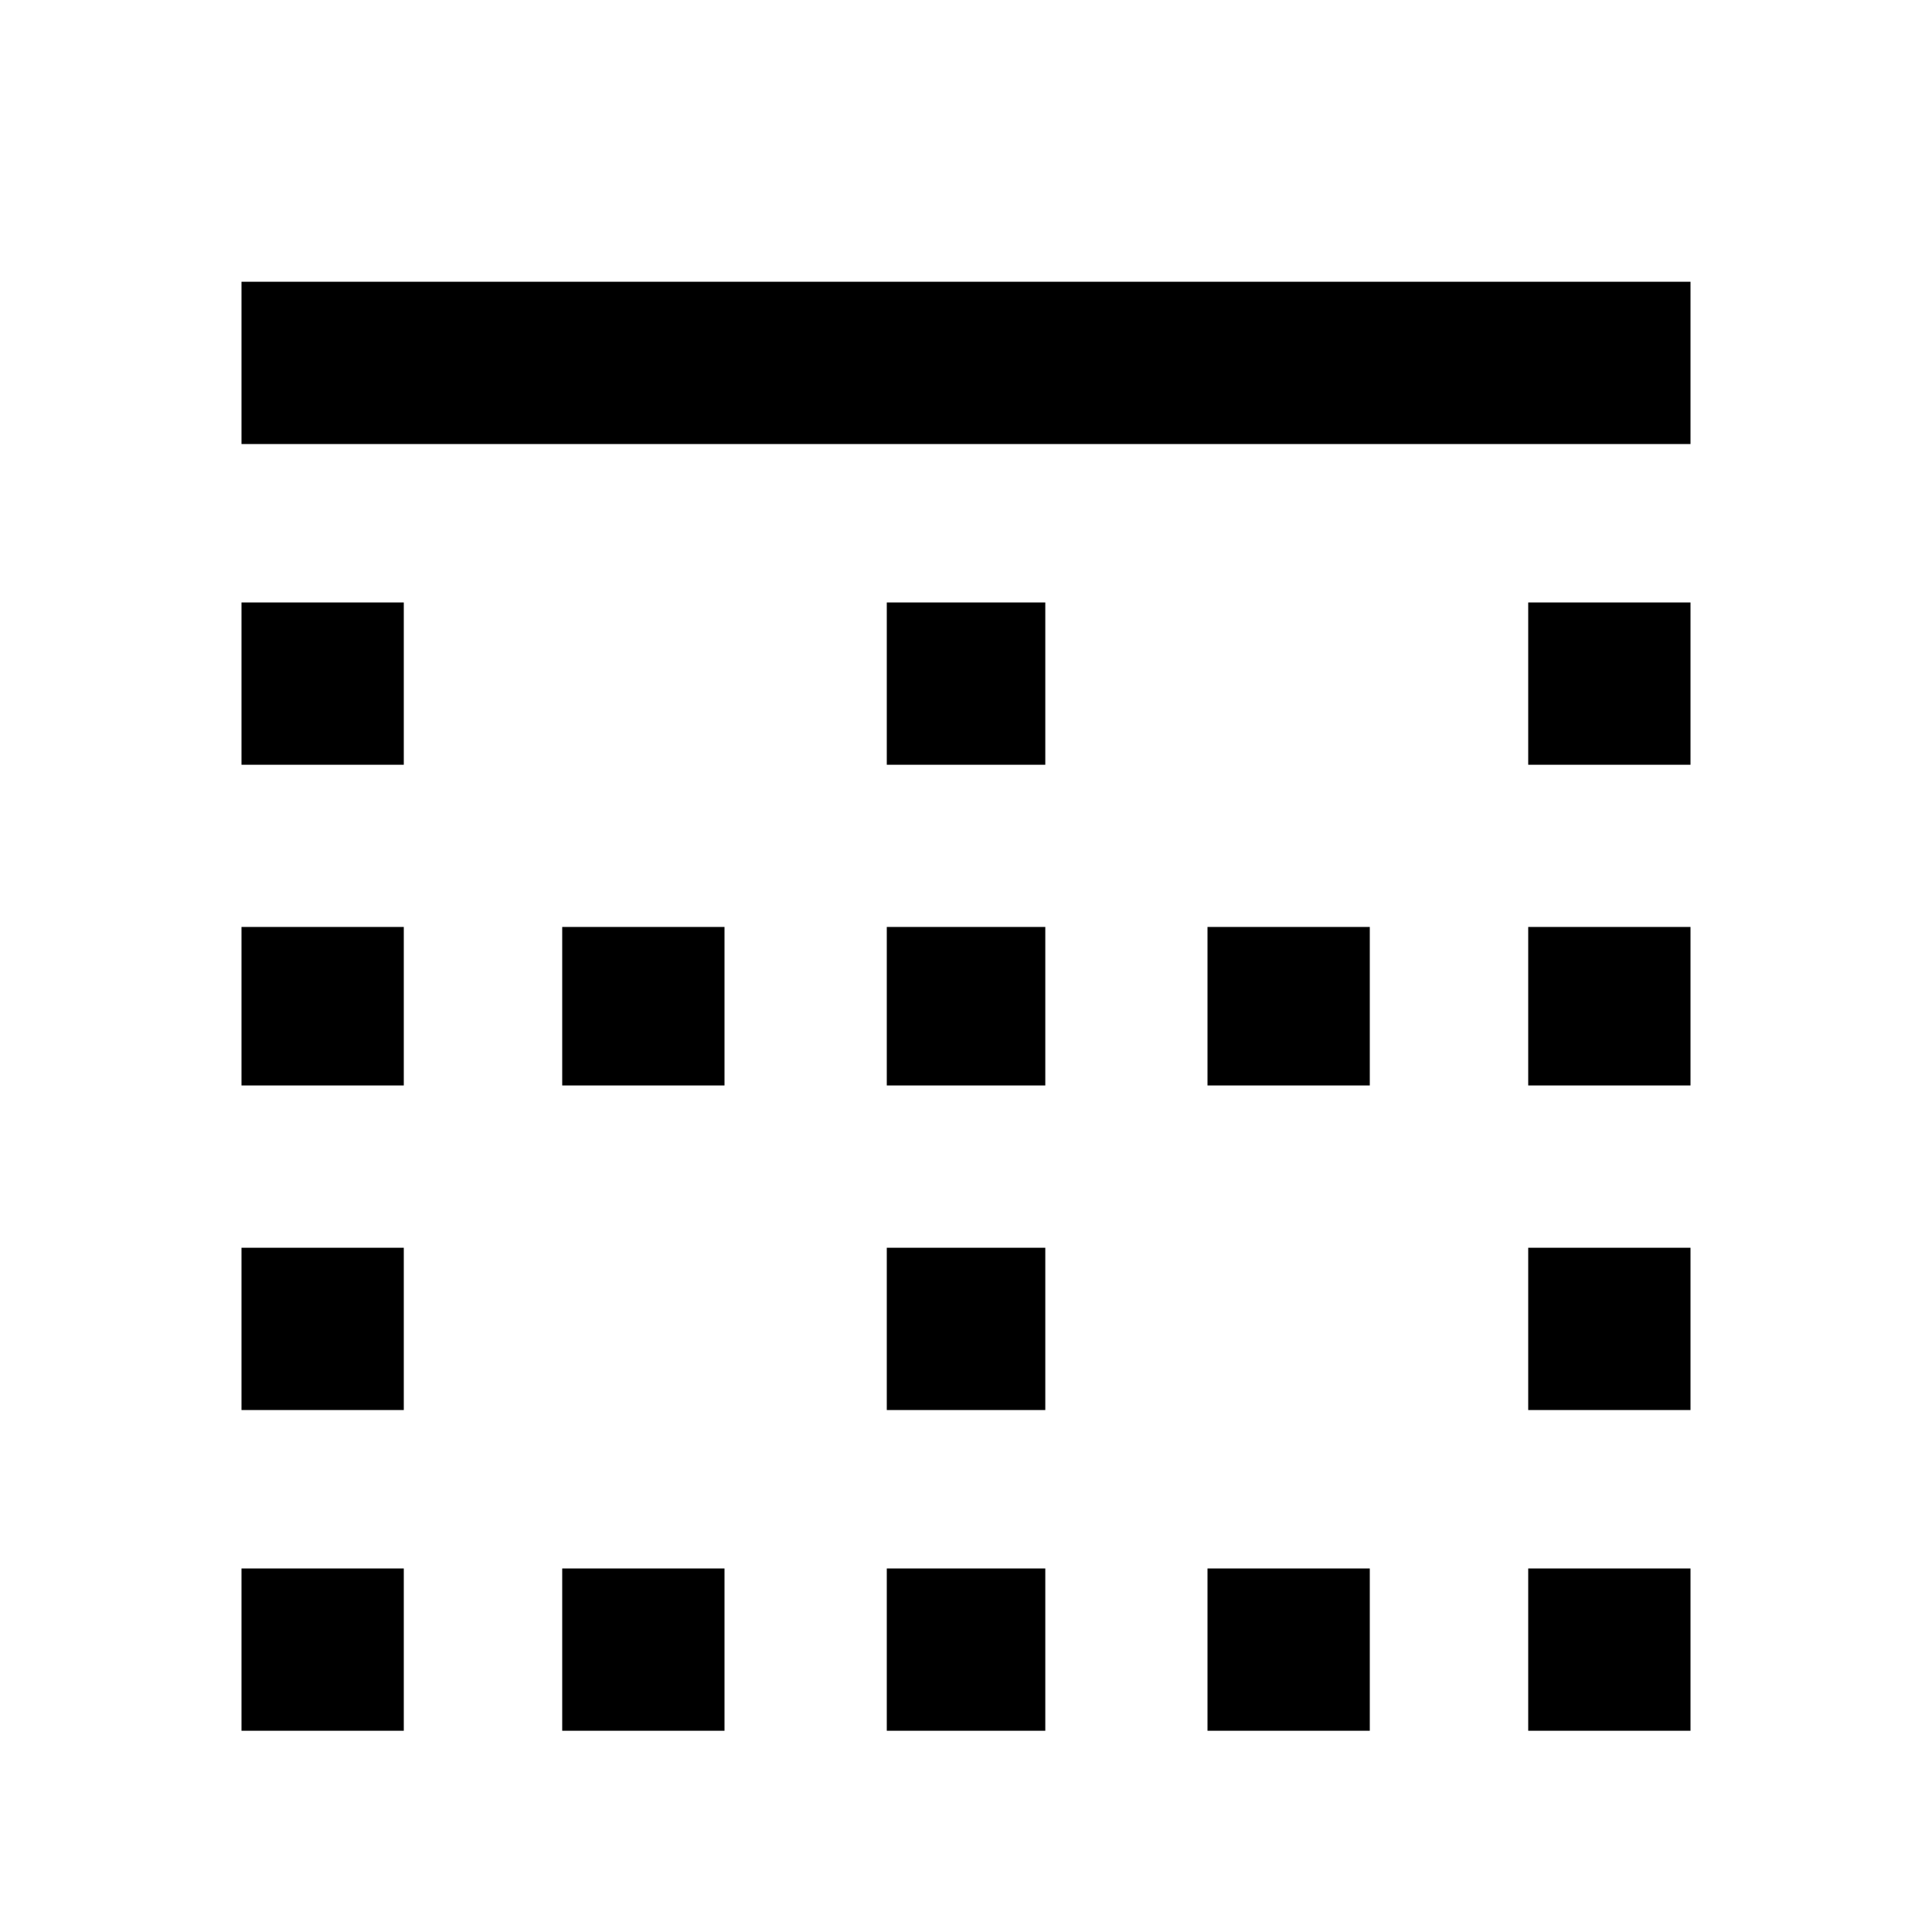 <?xml version="1.0" encoding="utf-8"?>
<!-- Generated by IcoMoon.io -->
<!DOCTYPE svg PUBLIC "-//W3C//DTD SVG 1.1//EN" "http://www.w3.org/Graphics/SVG/1.1/DTD/svg11.dtd">
<svg version="1.1" xmlns="http://www.w3.org/2000/svg" xmlns:xlink="http://www.w3.org/1999/xlink" width="24" height="24" viewBox="0 0 24 24">
<path d="M15 13.484v-1.969h2.016v1.969h-2.016zM18.984 21.5v-2.016h2.016v2.016h-2.016zM11.016 9.5v-2.016h1.969v2.016h-1.969zM15 21.5v-2.016h2.016v2.016h-2.016zM18.984 17.516v-2.016h2.016v2.016h-2.016zM3 3.5h18v2.016h-18v-2.016zM18.984 13.484v-1.969h2.016v1.969h-2.016zM18.984 9.5v-2.016h2.016v2.016h-2.016zM11.016 17.516v-2.016h1.969v2.016h-1.969zM3 9.5v-2.016h2.016v2.016h-2.016zM3 13.484v-1.969h2.016v1.969h-2.016zM3 21.5v-2.016h2.016v2.016h-2.016zM3 17.516v-2.016h2.016v2.016h-2.016zM11.016 21.5v-2.016h1.969v2.016h-1.969zM11.016 13.484v-1.969h1.969v1.969h-1.969zM6.984 13.484v-1.969h2.016v1.969h-2.016zM6.984 21.5v-2.016h2.016v2.016h-2.016z"></path>
</svg>

